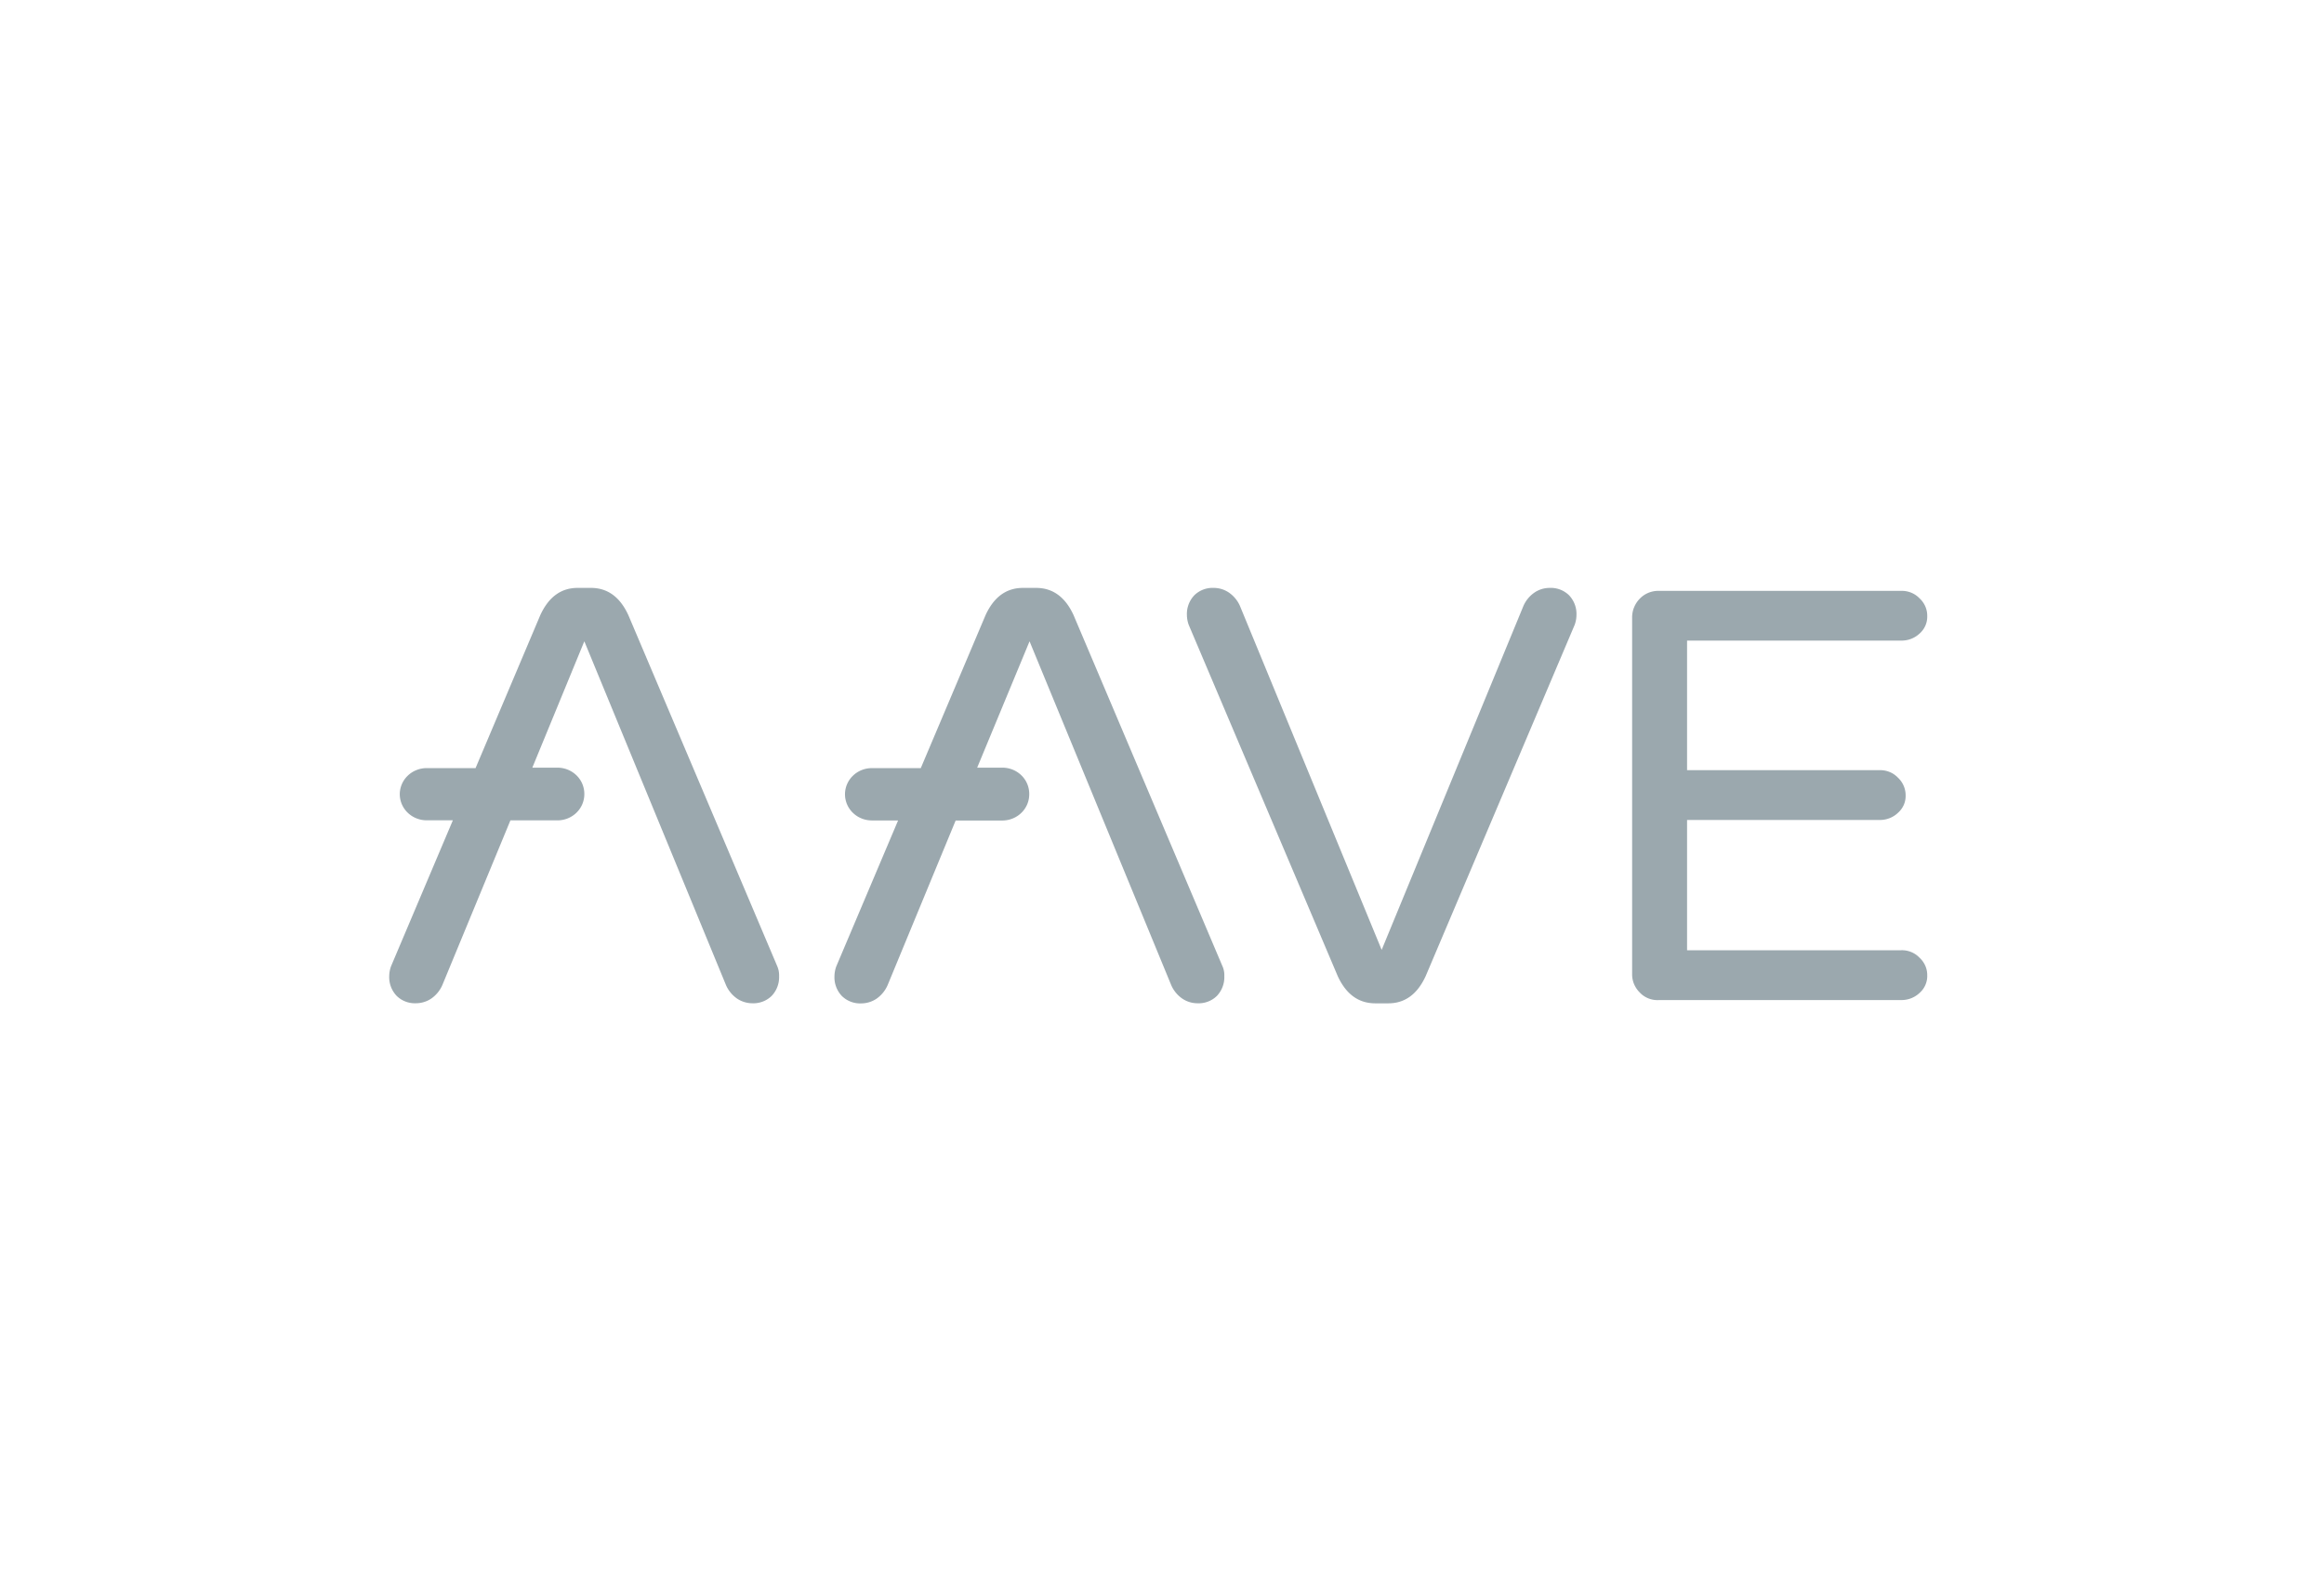<svg xmlns="http://www.w3.org/2000/svg" width="146" height="100" fill="none" xmlns:v="https://vecta.io/nano">
  <path opacity=".6" fill-rule="evenodd"
    d="M74.681 39.272l9.361 22.074c.529 1.141 1.311 1.7 2.346 1.705h.828c1.035 0 1.819-.564 2.346-1.705l9.361-22.076c.074-.201.113-.413.115-.626a1.7 1.7 0 0 0-.46-1.23c-.161-.16-.355-.284-.569-.365a1.65 1.65 0 0 0-.674-.104 1.7 1.7 0 0 0-.966.313 1.99 1.99 0 0 0-.666.827l-8.903 21.606L77.9 38.085c-.142-.329-.373-.614-.668-.827a1.7 1.7 0 0 0-.966-.313 1.65 1.65 0 0 0-.673.104c-.214.081-.408.205-.568.365a1.7 1.7 0 0 0-.46 1.23 1.88 1.88 0 0 0 .115.627zm27.971 22.558c.083.204.208.389.367.545a1.5 1.5 0 0 0 .553.371c.212.081.439.115.665.099h15.204c.429.005.843-.156 1.15-.447.157-.138.282-.307.365-.497s.124-.394.118-.599c.004-.209-.037-.416-.12-.608a1.5 1.5 0 0 0-.363-.509 1.5 1.5 0 0 0-.523-.357 1.54 1.54 0 0 0-.627-.114h-13.455v-8.186h12.097a1.65 1.65 0 0 0 .621-.112 1.61 1.61 0 0 0 .529-.335c.157-.138.282-.307.366-.496s.123-.394.118-.599c.001-.209-.041-.415-.124-.607s-.205-.366-.36-.511c-.146-.153-.324-.275-.523-.355a1.55 1.55 0 0 0-.627-.114h-12.097v-8.143h13.455c.428.007.842-.152 1.15-.441.157-.138.282-.307.365-.496s.124-.394.118-.6a1.47 1.47 0 0 0-.12-.609 1.52 1.52 0 0 0-.363-.51c-.146-.153-.325-.274-.523-.355s-.412-.12-.627-.114h-15.204c-.227-.008-.453.032-.663.115a1.59 1.59 0 0 0-.555.372c-.319.325-.492.758-.484 1.207v22.365c-.006.219.034.437.117.641zm-25.853-1.11l-9.36-22.076c-.527-1.14-1.315-1.699-2.346-1.699h-.829c-1.036 0-1.817.559-2.346 1.705l-4.072 9.62h-3.081c-.445.003-.87.175-1.185.481a1.62 1.62 0 0 0-.495 1.152v.022a1.62 1.62 0 0 0 .495 1.152c.314.306.74.479 1.185.481h1.656l-3.883 9.17c-.074.201-.113.413-.115.626a1.7 1.7 0 0 0 .46 1.23c.161.16.355.285.569.366s.444.117.674.104c.347-.005.685-.114.966-.313.294-.213.525-.499.668-.828l4.277-10.351h2.942c.445-.003.87-.175 1.185-.481a1.62 1.62 0 0 0 .495-1.152v-.055a1.62 1.62 0 0 0-.494-1.152c-.314-.306-.74-.479-1.185-.481h-1.591l3.29-7.94 8.901 21.606a1.99 1.99 0 0 0 .666.827 1.7 1.7 0 0 0 .967.313c.229.012.459-.023.673-.104s.408-.205.569-.365c.313-.336.478-.778.46-1.231.01-.215-.029-.429-.114-.627zM39.47 38.644l9.36 22.076a1.45 1.45 0 0 1 .115.626 1.7 1.7 0 0 1-.46 1.23 1.62 1.62 0 0 1-.569.365c-.214.081-.444.117-.673.105-.347-.005-.685-.114-.966-.313-.295-.213-.526-.499-.668-.828L36.709 40.3l-3.267 7.941h1.587c.445.002.871.175 1.185.481a1.62 1.62 0 0 1 .495 1.152v.046a1.62 1.62 0 0 1-.495 1.152c-.314.306-.74.479-1.185.481h-2.963l-4.277 10.351c-.143.329-.373.615-.668.828-.281.199-.618.308-.966.313a1.65 1.65 0 0 1-.674-.104 1.62 1.62 0 0 1-.569-.366c-.313-.335-.478-.777-.46-1.23.002-.213.041-.425.115-.626l3.883-9.17h-1.656c-.443-.003-.867-.175-1.181-.478a1.62 1.62 0 0 1-.498-1.146v-.022a1.62 1.62 0 0 1 .495-1.152c.314-.306.74-.479 1.184-.482h3.082l4.07-9.62c.53-1.146 1.311-1.705 2.346-1.705h.828c1.036 0 1.822.559 2.348 1.699z"
    fill="#596f78" /></svg>